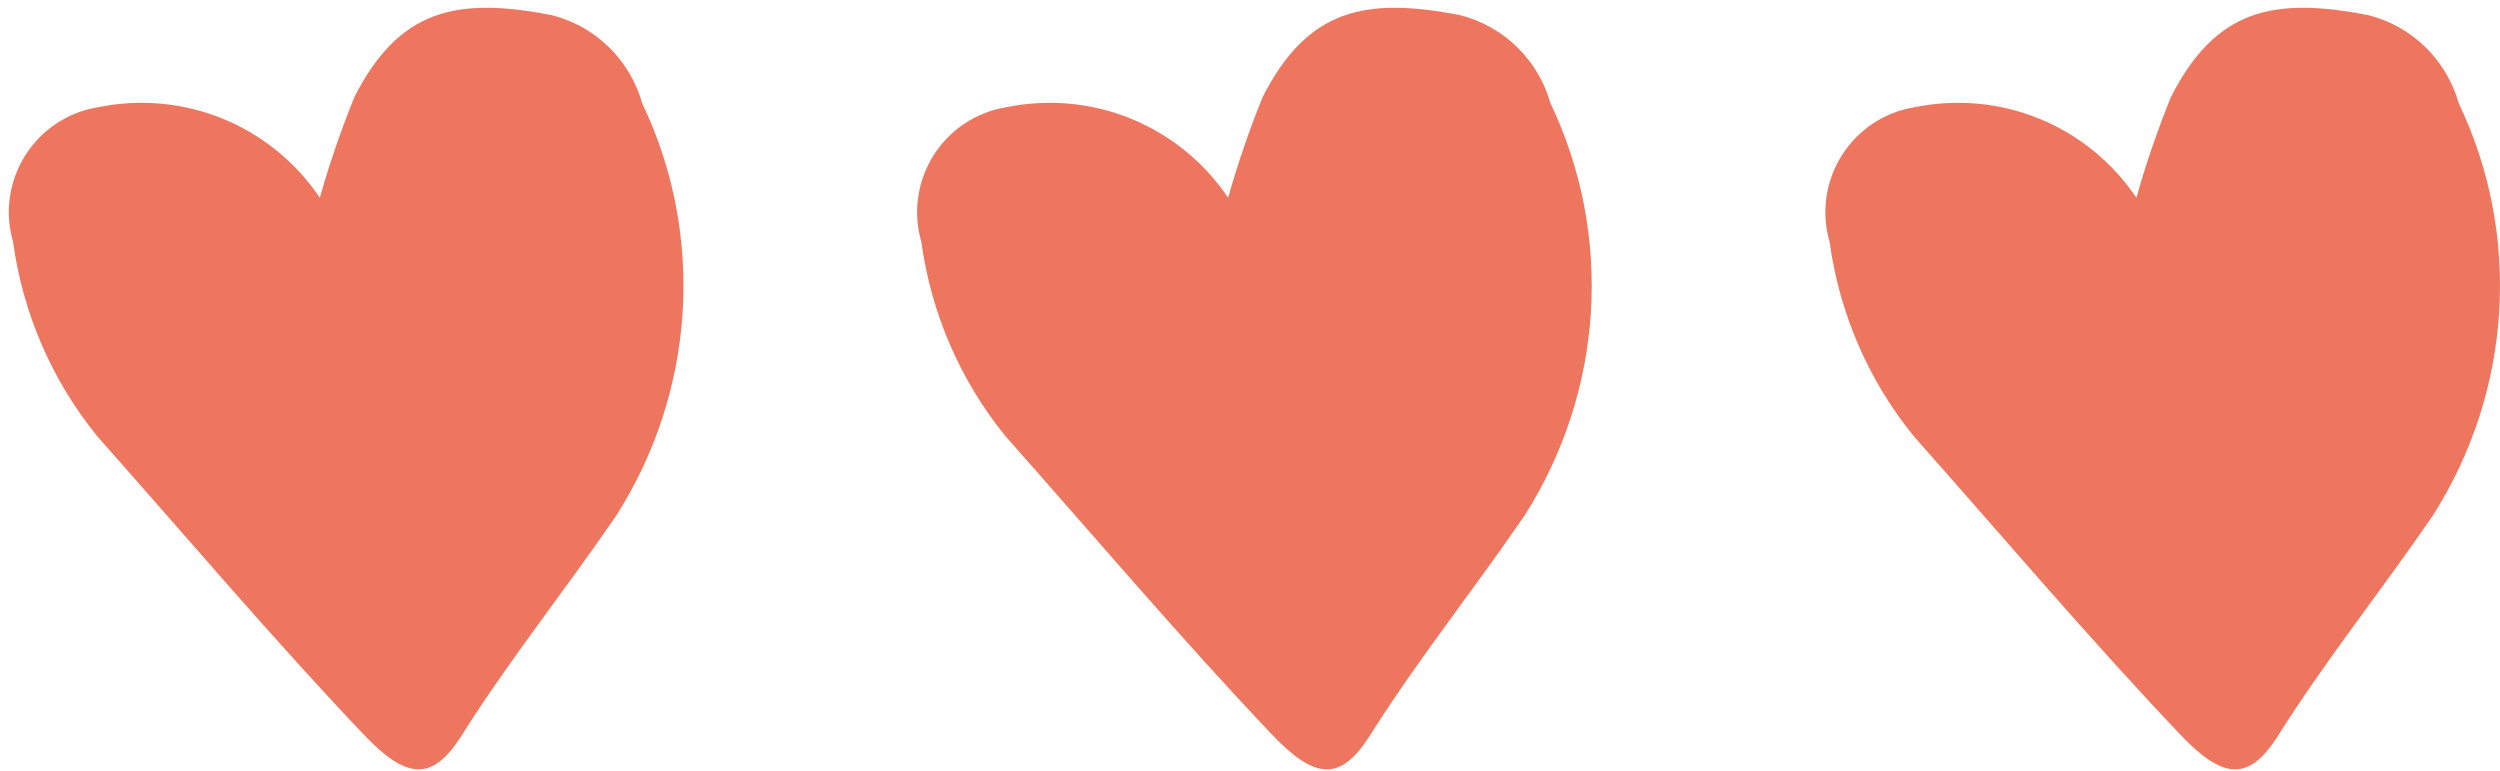 <svg width="107" height="33" viewBox="0 0 107 33" fill="none" xmlns="http://www.w3.org/2000/svg">
<path fill-rule="evenodd" clip-rule="evenodd" d="M15.572 31.444C11.764 27.441 7.845 22.823 4.158 18.666C2.222 16.285 0.977 13.408 0.559 10.348C0.379 9.734 0.333 9.087 0.422 8.45C0.511 7.814 0.735 7.202 1.077 6.657C1.419 6.112 1.873 5.646 2.407 5.291C2.941 4.935 3.543 4.697 4.173 4.594C5.971 4.221 7.832 4.389 9.524 5.077C11.217 5.765 12.665 6.943 13.689 8.463C14.103 7 14.597 5.561 15.168 4.152C17.079 0.406 19.525 -0.149 23.612 0.648C24.533 0.879 25.376 1.35 26.056 2.014C26.737 2.677 27.231 3.51 27.49 4.43C28.817 7.205 29.411 10.283 29.216 13.37C29.021 16.457 28.044 19.45 26.378 22.064C24.203 25.246 21.759 28.291 19.718 31.543C18.491 33.449 17.392 33.361 15.572 31.444Z" fill="#EE765E"/>
<path fill-rule="evenodd" clip-rule="evenodd" d="M54.446 31.444C50.638 27.441 46.719 22.823 43.032 18.666C41.096 16.285 39.851 13.408 39.433 10.348C39.253 9.734 39.207 9.087 39.296 8.45C39.385 7.814 39.609 7.202 39.951 6.657C40.294 6.112 40.747 5.646 41.281 5.291C41.815 4.935 42.417 4.697 43.047 4.594C44.845 4.221 46.706 4.389 48.398 5.077C50.091 5.765 51.539 6.943 52.563 8.463C52.977 7 53.471 5.561 54.042 4.152C55.953 0.406 58.399 -0.149 62.486 0.648C63.407 0.879 64.25 1.35 64.93 2.014C65.611 2.677 66.105 3.51 66.364 4.43C67.691 7.205 68.285 10.283 68.09 13.37C67.895 16.457 66.918 19.45 65.252 22.064C63.077 25.246 60.633 28.291 58.593 31.543C57.365 33.449 56.266 33.361 54.446 31.444Z" fill="#EE765E"/>
<path fill-rule="evenodd" clip-rule="evenodd" d="M93.32 31.444C89.512 27.441 85.593 22.823 81.906 18.666C79.97 16.285 78.725 13.408 78.307 10.348C78.127 9.734 78.081 9.087 78.17 8.45C78.259 7.814 78.483 7.202 78.825 6.657C79.168 6.112 79.621 5.646 80.155 5.291C80.689 4.935 81.291 4.697 81.921 4.594C83.719 4.221 85.58 4.389 87.272 5.077C88.965 5.765 90.413 6.943 91.437 8.463C91.851 7 92.345 5.561 92.916 4.152C94.827 0.406 97.273 -0.149 101.36 0.648C102.281 0.879 103.124 1.35 103.805 2.014C104.485 2.677 104.979 3.51 105.238 4.43C106.565 7.205 107.159 10.283 106.964 13.37C106.769 16.457 105.792 19.45 104.127 22.064C101.951 25.246 99.507 28.291 97.466 31.543C96.239 33.449 95.14 33.361 93.32 31.444Z" fill="#EE765E"/>
</svg>
